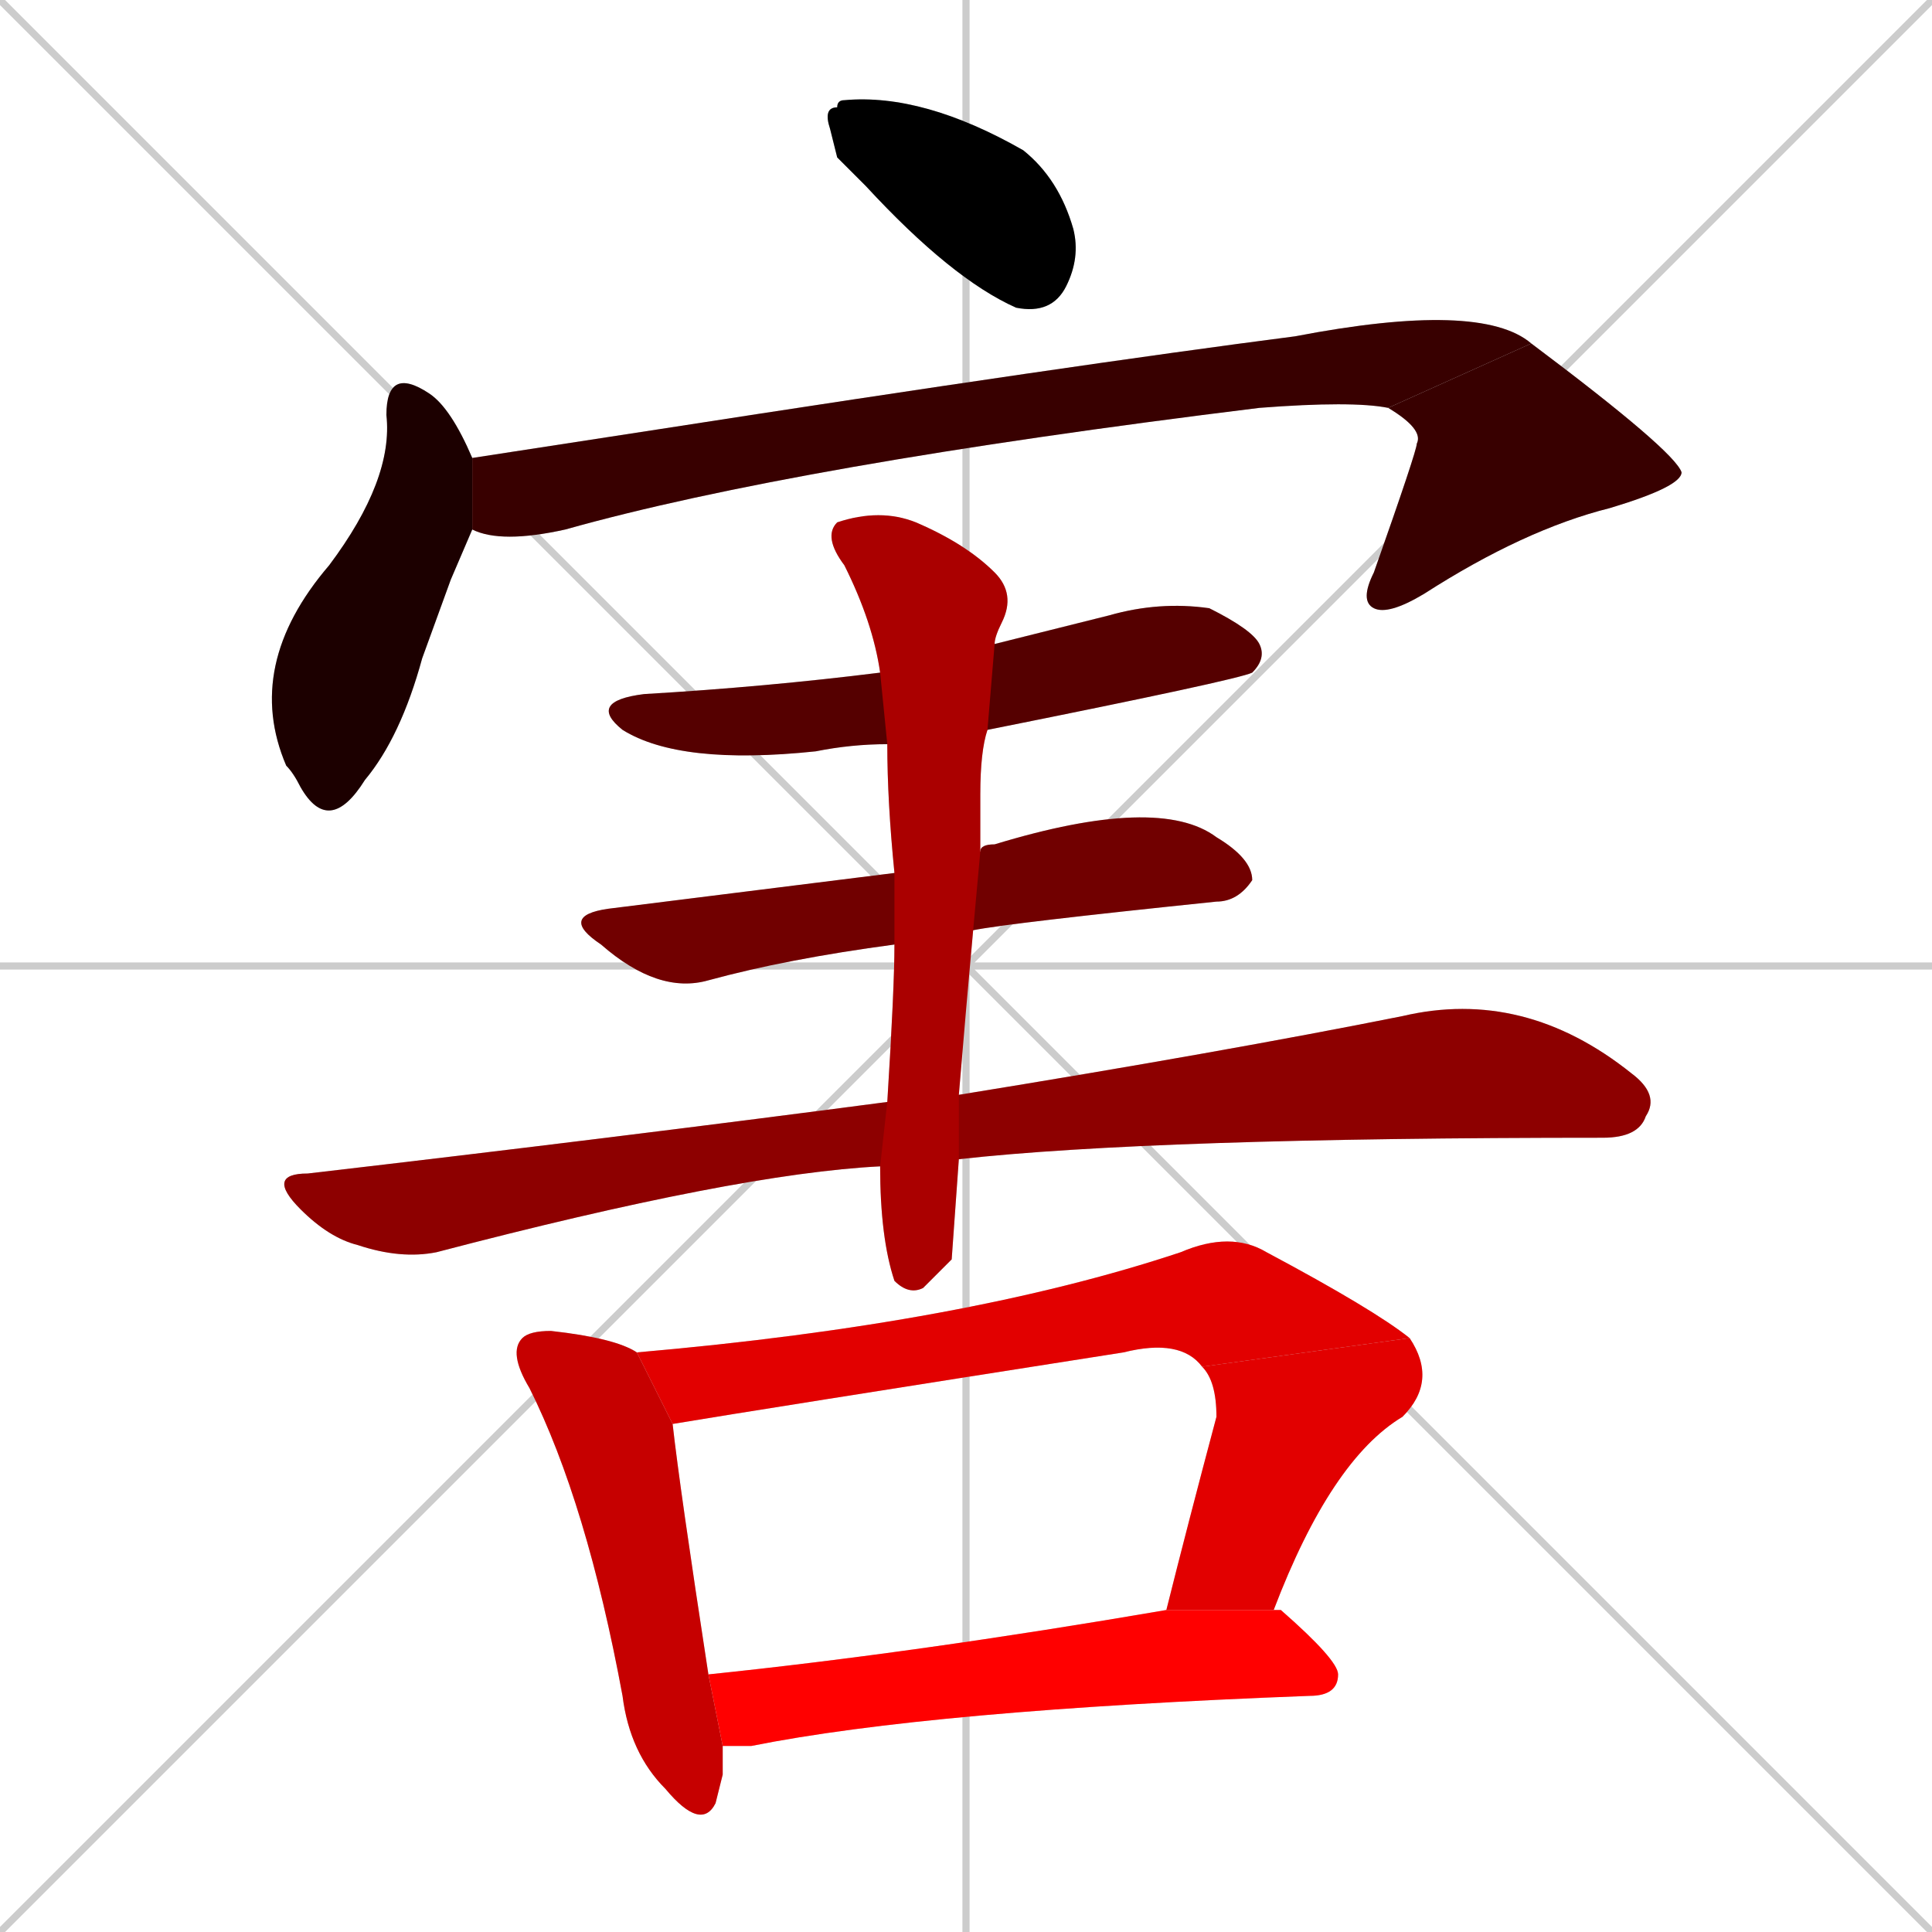 <svg xmlns="http://www.w3.org/2000/svg" xmlns:xlink="http://www.w3.org/1999/xlink" width="270" height="270"><path d="M 0 0 L 270 270 M 270 0 L 0 270 M 135 0 L 135 270 M 0 135 L 270 135" stroke="#CCCCCC" /><path d="M 117 22 L 116 18 Q 115 15 117 15 Q 117 14 118 14 Q 129 13 143 21 Q 148 25 150 32 Q 151 36 149 40 Q 147 44 142 43 Q 133 39 121 26" fill="#CCCCCC"/><path d="M 63 81 L 59 92 Q 56 103 51 109 Q 46 117 42 110 Q 41 108 40 107 Q 34 93 46 79 Q 55 67 54 58 Q 54 51 60 55 Q 63 57 66 64 L 66 74" fill="#CCCCCC"/><path d="M 66 64 Q 79 62 92 60 Q 150 51 181 47 Q 207 42 214 48 L 194 57 Q 189 56 176 57 Q 111 65 79 74 Q 70 76 66 74" fill="#CCCCCC"/><path d="M 214 48 Q 234 63 235 66 Q 235 68 225 71 Q 213 74 199 83 Q 194 86 192 85 Q 190 84 192 80 Q 198 63 198 62 Q 199 60 194 57" fill="#CCCCCC"/><path d="M 124 104 Q 119 104 114 105 Q 95 107 87 102 Q 82 98 90 97 Q 107 96 123 94 L 139 90 Q 147 88 155 86 Q 162 84 169 85 Q 175 88 176 90 Q 177 92 175 94 Q 173 95 138 102" fill="#CCCCCC"/><path d="M 125 132 Q 110 134 99 137 Q 92 139 84 132 Q 78 128 85 127 Q 117 123 125 122 L 137 119 Q 137 118 139 118 Q 162 111 170 117 Q 175 120 175 123 Q 173 126 170 126 Q 141 129 136 130" fill="#CCCCCC"/><path d="M 123 163 Q 103 164 61 175 Q 56 176 50 174 Q 46 173 42 169 Q 37 164 43 164 Q 86 159 124 154 L 134 153 Q 171 147 196 142 Q 213 138 228 150 Q 232 153 230 156 Q 229 159 224 159 Q 161 159 134 162" fill="#CCCCCC"/><path d="M 133 176 L 129 180 Q 127 181 125 179 Q 123 173 123 163 L 124 154 Q 125 138 125 132 L 125 122 Q 124 112 124 104 L 123 94 Q 122 87 118 79 Q 115 75 117 73 Q 123 71 128 73 Q 135 76 139 80 Q 142 83 140 87 Q 139 89 139 90 L 138 102 Q 137 105 137 111 Q 137 115 137 119 L 136 130 Q 135 141 134 153 L 134 162" fill="#CCCCCC"/><path d="M 101 248 L 100 252 Q 98 256 93 250 Q 88 245 87 237 Q 82 210 74 194 Q 71 189 73 187 Q 74 186 77 186 Q 86 187 89 189 L 94 199 Q 95 208 99 234 L 101 244" fill="#CCCCCC"/><path d="M 89 189 Q 135 185 165 175 Q 172 172 177 175 Q 192 183 197 187 L 168 191 Q 165 187 157 189 Q 106 197 94 199" fill="#CCCCCC"/><path d="M 163 225 Q 166 213 170 198 Q 170 193 168 191 L 197 187 Q 201 193 196 198 Q 186 204 178 225" fill="#CCCCCC"/><path d="M 99 234 Q 128 231 163 225 L 178 225 L 179 225 Q 187 232 187 234 Q 187 237 183 237 Q 130 239 105 244 Q 103 244 101 244" fill="#CCCCCC"/><path d="M 117 22 L 116 18 Q 115 15 117 15 Q 117 14 118 14 Q 129 13 143 21 Q 148 25 150 32 Q 151 36 149 40 Q 147 44 142 43 Q 133 39 121 26" fill="#000000" /><path d="M 63 81 L 59 92 Q 56 103 51 109 Q 46 117 42 110 Q 41 108 40 107 Q 34 93 46 79 Q 55 67 54 58 Q 54 51 60 55 Q 63 57 66 64 L 66 74" fill="#1c0000" /><path d="M 66 64 Q 79 62 92 60 Q 150 51 181 47 Q 207 42 214 48 L 194 57 Q 189 56 176 57 Q 111 65 79 74 Q 70 76 66 74" fill="#380000" /><path d="M 214 48 Q 234 63 235 66 Q 235 68 225 71 Q 213 74 199 83 Q 194 86 192 85 Q 190 84 192 80 Q 198 63 198 62 Q 199 60 194 57" fill="#380000" /><path d="M 124 104 Q 119 104 114 105 Q 95 107 87 102 Q 82 98 90 97 Q 107 96 123 94 L 139 90 Q 147 88 155 86 Q 162 84 169 85 Q 175 88 176 90 Q 177 92 175 94 Q 173 95 138 102" fill="#550000" /><path d="M 125 132 Q 110 134 99 137 Q 92 139 84 132 Q 78 128 85 127 Q 117 123 125 122 L 137 119 Q 137 118 139 118 Q 162 111 170 117 Q 175 120 175 123 Q 173 126 170 126 Q 141 129 136 130" fill="#710000" /><path d="M 123 163 Q 103 164 61 175 Q 56 176 50 174 Q 46 173 42 169 Q 37 164 43 164 Q 86 159 124 154 L 134 153 Q 171 147 196 142 Q 213 138 228 150 Q 232 153 230 156 Q 229 159 224 159 Q 161 159 134 162" fill="#8d0000" /><path d="M 133 176 L 129 180 Q 127 181 125 179 Q 123 173 123 163 L 124 154 Q 125 138 125 132 L 125 122 Q 124 112 124 104 L 123 94 Q 122 87 118 79 Q 115 75 117 73 Q 123 71 128 73 Q 135 76 139 80 Q 142 83 140 87 Q 139 89 139 90 L 138 102 Q 137 105 137 111 Q 137 115 137 119 L 136 130 Q 135 141 134 153 L 134 162" fill="#aa0000" /><path d="M 101 248 L 100 252 Q 98 256 93 250 Q 88 245 87 237 Q 82 210 74 194 Q 71 189 73 187 Q 74 186 77 186 Q 86 187 89 189 L 94 199 Q 95 208 99 234 L 101 244" fill="#c60000" /><path d="M 89 189 Q 135 185 165 175 Q 172 172 177 175 Q 192 183 197 187 L 168 191 Q 165 187 157 189 Q 106 197 94 199" fill="#e20000" /><path d="M 163 225 Q 166 213 170 198 Q 170 193 168 191 L 197 187 Q 201 193 196 198 Q 186 204 178 225" fill="#e20000" /><path d="M 99 234 Q 128 231 163 225 L 178 225 L 179 225 Q 187 232 187 234 Q 187 237 183 237 Q 130 239 105 244 Q 103 244 101 244" fill="#ff0000" /></svg>